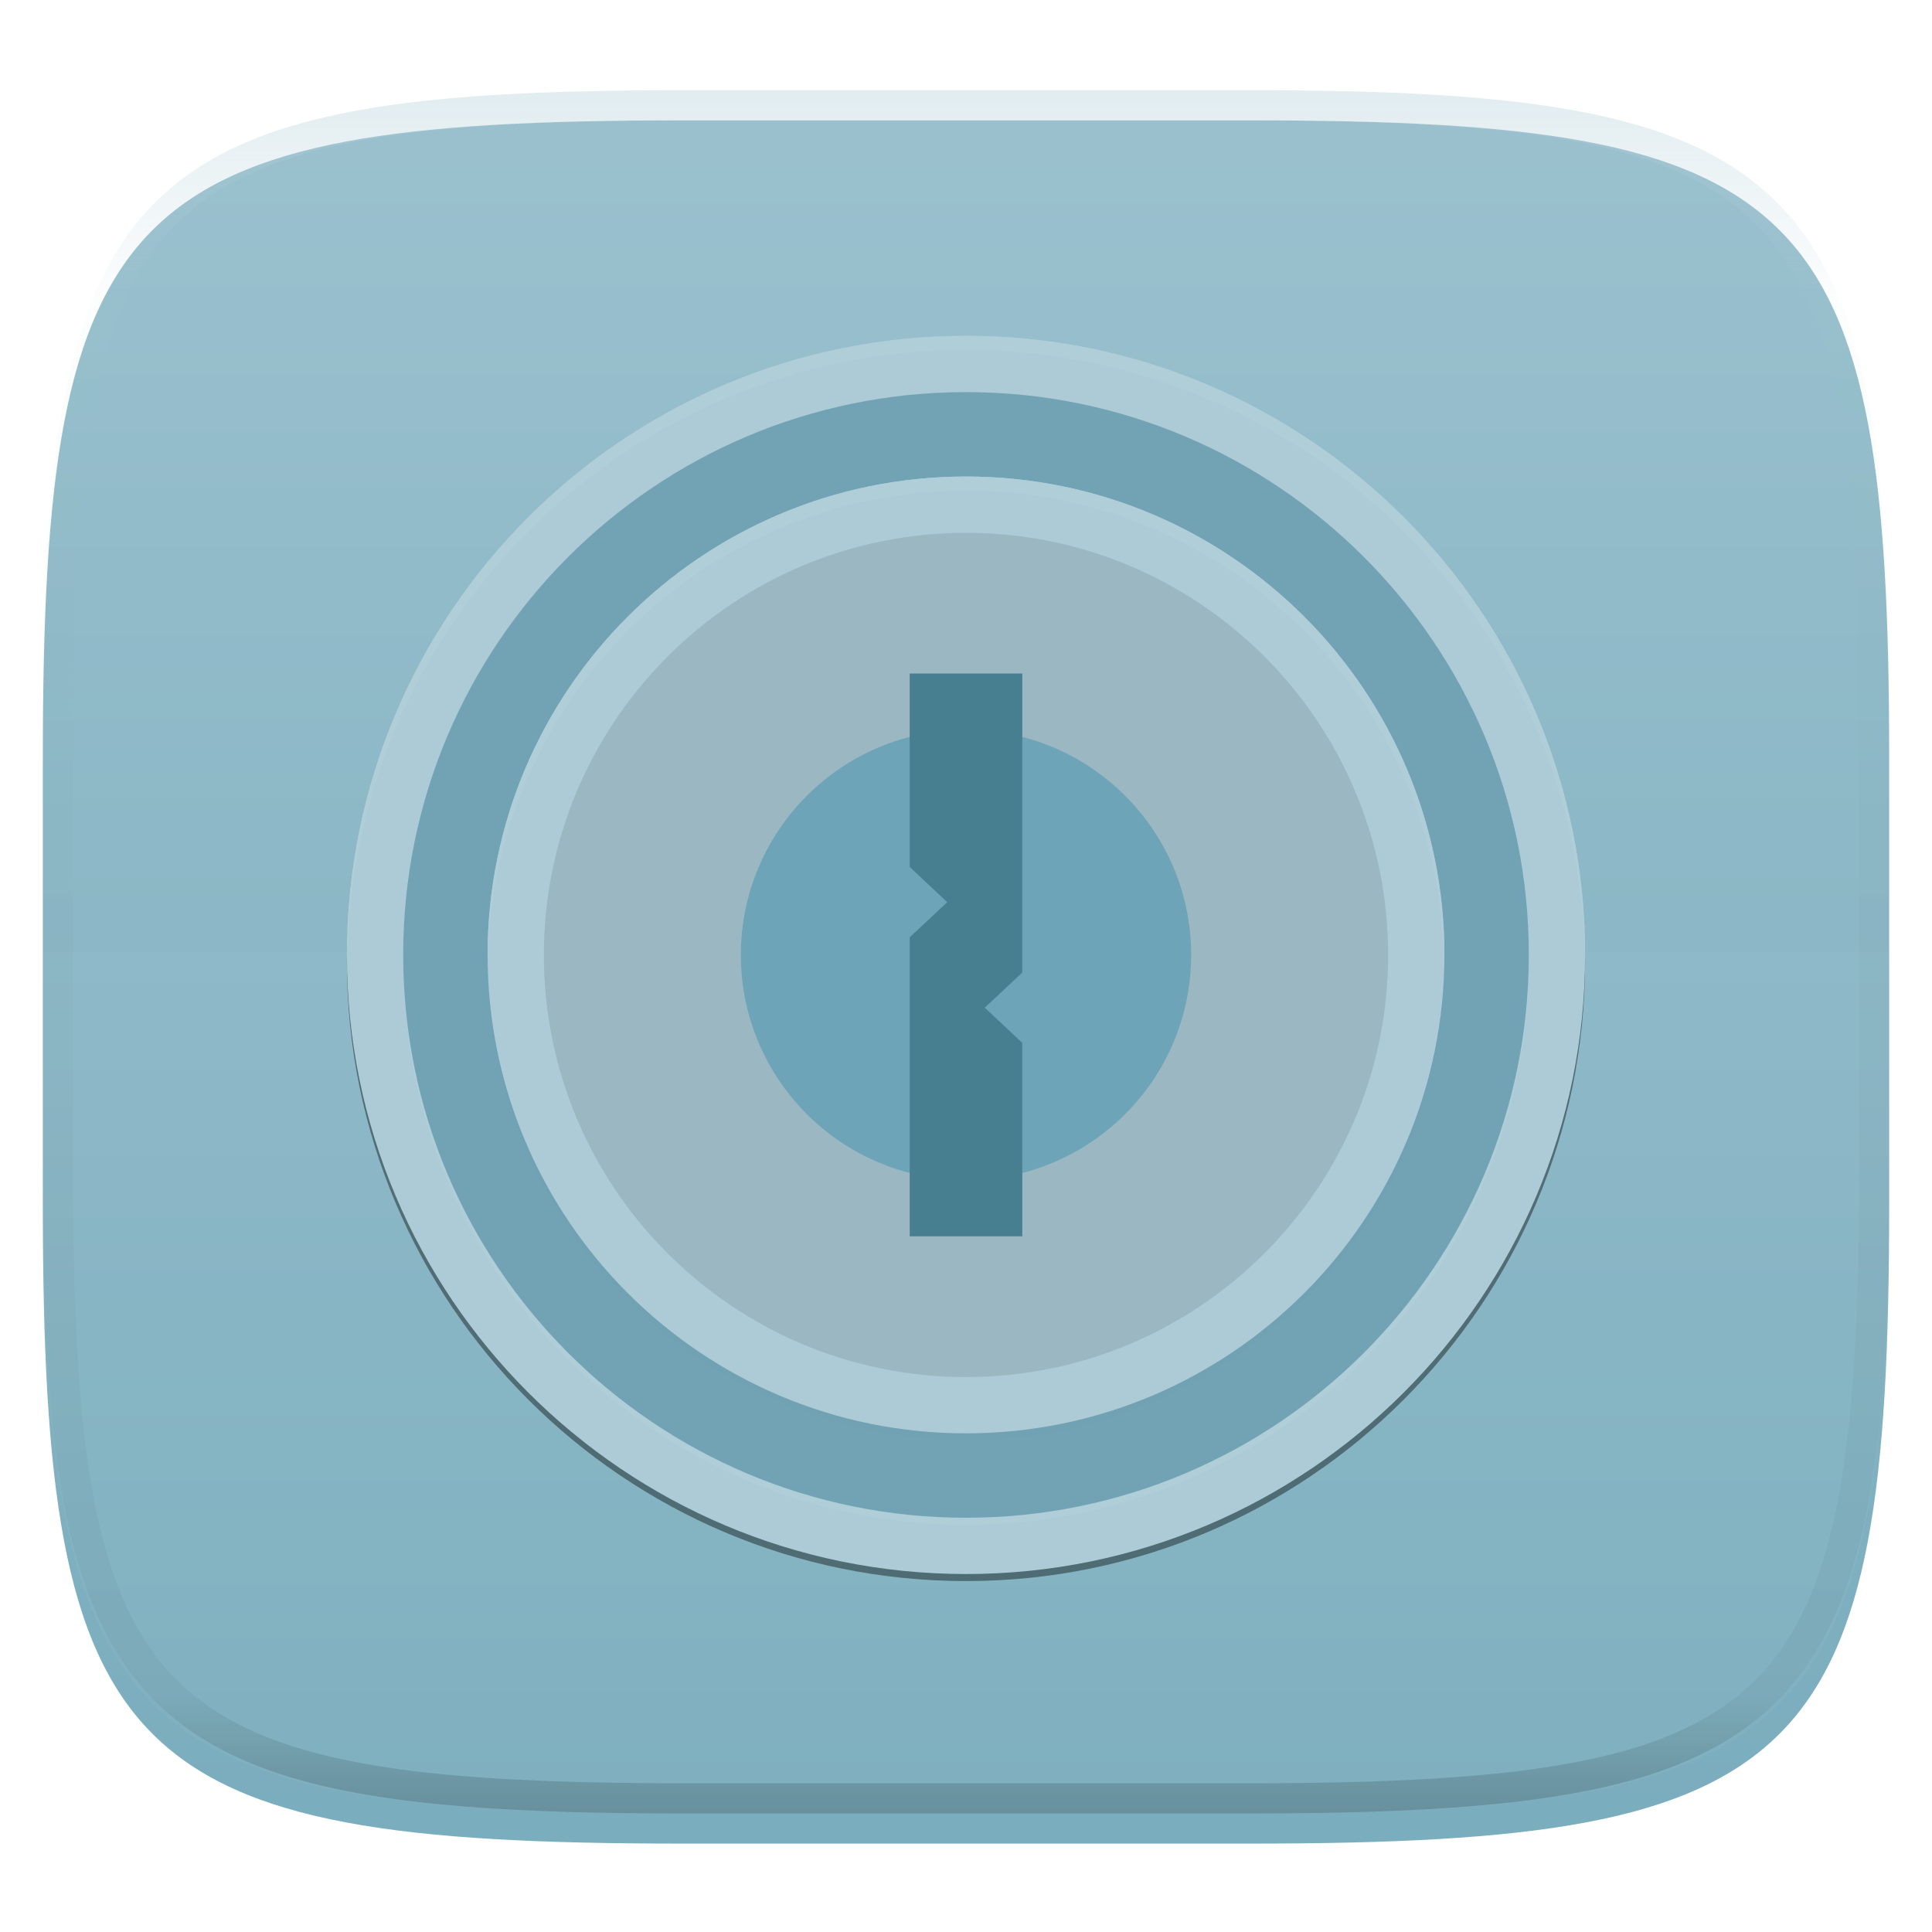 <svg xmlns="http://www.w3.org/2000/svg" style="isolation:isolate" width="256" height="256">
 <g filter="url(#a)">
  <linearGradient id="b" x1=".567" x2=".567" y1="1.071" y2="-.071" gradientTransform="matrix(244.648 0 0 228.338 5.676 11.947)" gradientUnits="userSpaceOnUse">
   <stop offset="0%" stop-color="#77abbc"/>
   <stop offset="100%" stop-color="#9dc2cf"/>
  </linearGradient>
  <path fill="url(#b)" d="M165.685 11.947c74.055 0 84.639 10.557 84.639 84.544v59.251c0 73.986-10.584 84.543-84.639 84.543h-75.37c-74.055 0-84.639-10.557-84.639-84.543V96.491c0-73.987 10.584-84.544 84.639-84.544h75.37z"/>
 </g>
 <defs>
  <filter id="a" width="400%" height="400%" x="-200%" y="-200%" color-interpolation-filters="sRGB" filterUnits="objectBoundingBox">
   <feGaussianBlur xmlns="http://www.w3.org/2000/svg" in="SourceGraphic" stdDeviation="4.294"/>
   <feOffset xmlns="http://www.w3.org/2000/svg" dy="4" result="pf_100_offsetBlur"/>
   <feFlood xmlns="http://www.w3.org/2000/svg" flood-opacity=".4"/>
   <feComposite xmlns="http://www.w3.org/2000/svg" in2="pf_100_offsetBlur" operator="in" result="pf_100_dropShadow"/>
   <feBlend xmlns="http://www.w3.org/2000/svg" in="SourceGraphic" in2="pf_100_dropShadow"/>
  </filter>
 </defs>
 <path fill="#b0ced8" opacity=".1" d="M5.676 126.116v29.626c0 73.986 10.584 84.543 84.639 84.543h75.37c74.055 0 84.639-10.557 84.639-84.543v-29.626H5.676z"/>
 <defs>
  <filter id="c" width="400%" height="400%" x="-200%" y="-200%" color-interpolation-filters="sRGB" filterUnits="objectBoundingBox">
   <feGaussianBlur xmlns="http://www.w3.org/2000/svg" stdDeviation=".396"/>
  </filter>
 </defs>
 <path fill-opacity=".996" opacity=".1" d="M128 209.5c45.276 0 82.034-36.758 82.034-82.034S173.276 45.432 128 45.432 45.966 82.19 45.966 127.466 82.724 209.5 128 209.5z" filter="url(#c)"/>
 <g opacity=".4" filter="url(#d)">
  <linearGradient id="e" x2="1" y1=".5" y2=".5" gradientTransform="matrix(0 -164.068 -164.068 0 210.034 209.5)" gradientUnits="userSpaceOnUse">
   <stop offset="0%"/>
   <stop offset="49.903%"/>
   <stop offset="100%"/>
  </linearGradient>
  <path fill="url(#e)" d="M128 209.5c45.276 0 82.034-36.758 82.034-82.034S173.276 45.432 128 45.432 45.966 82.19 45.966 127.466 82.724 209.5 128 209.5z"/>
 </g>
 <defs>
  <filter id="d" width="400%" height="400%" x="-200%" y="-200%" color-interpolation-filters="sRGB" filterUnits="objectBoundingBox">
   <feGaussianBlur xmlns="http://www.w3.org/2000/svg" stdDeviation="12.881"/>
  </filter>
 </defs>
 <path fill="#accbd6" d="M128 208.568c45.276 0 82.034-36.758 82.034-82.034S173.276 44.5 128 44.5s-82.034 36.758-82.034 82.034S82.724 208.568 128 208.568z"/>
 <path fill="#b0ced8" d="M128 202.042c41.16 0 74.576-33.416 74.576-74.576S169.16 52.89 128 52.89s-74.576 33.416-74.576 74.576S86.84 202.042 128 202.042z"/>
 <path fill="#78abbd" d="M128 201.11c41.16 0 74.576-33.416 74.576-74.576S169.16 51.958 128 51.958s-74.576 33.416-74.576 74.576S86.84 201.11 128 201.11z"/>
 <defs>
  <filter id="f" width="400%" height="400%" x="-200%" y="-200%" color-interpolation-filters="sRGB" filterUnits="objectBoundingBox">
   <feGaussianBlur xmlns="http://www.w3.org/2000/svg" stdDeviation=".792"/>
  </filter>
 </defs>
 <path opacity=".1" d="M128 190.856c34.986 0 63.39-28.404 63.39-63.39 0-34.986-28.404-63.39-63.39-63.39-34.986 0-63.39 28.404-63.39 63.39 0 34.986 28.404 63.39 63.39 63.39z" filter="url(#f)"/>
 <g opacity=".05">
  <radialGradient id="g" cx="-.5" cy=".5" r="96" fx="-.5" fy=".5" gradientTransform="matrix(0 149.154 -149.152 0 53.424 51.957)" gradientUnits="userSpaceOnUse">
   <stop offset="0%"/>
   <stop offset="100%"/>
   <stop offset="100%"/>
   <stop offset="100%"/>
  </radialGradient>
  <path fill="url(#g)" d="M127.999 51.957c-41.187 0-74.576 33.39-74.575 74.577-.001 41.187 33.388 74.576 74.575 74.577 41.188 0 74.577-33.39 74.577-74.577 0-41.188-33.39-74.577-74.577-74.577zm0 26.682c26.452 0 47.895 21.443 47.895 47.895s-21.443 47.895-47.895 47.895c-26.451 0-47.894-21.443-47.894-47.895s21.443-47.895 47.894-47.895z"/>
 </g>
 <path fill="#accbd6" d="M128 189.924c34.986 0 63.39-28.404 63.39-63.39 0-34.986-28.404-63.39-63.39-63.39-34.986 0-63.39 28.404-63.39 63.39 0 34.986 28.404 63.39 63.39 63.39z"/>
 <path opacity=".1" d="M128 182.466c30.87 0 55.932-25.062 55.932-55.932S158.87 70.602 128 70.602s-55.932 25.062-55.932 55.932S97.13 182.466 128 182.466z"/>
 <path fill="#6da4b7" d="M128 156.365c16.464 0 29.831-13.367 29.831-29.831S144.464 96.703 128 96.703s-29.831 13.367-29.831 29.831 13.367 29.831 29.831 29.831z"/>
 <path fill="#b0ced8" d="M128 44.5c-45.306 0-82.034 36.728-82.034 82.034.012.258.024.516.038.774.597-44.865 37.127-80.927 81.996-80.944 44.991.019 81.571 36.272 81.996 81.261.015-.364.028-.727.038-1.091 0-45.306-36.728-82.034-82.034-82.034z"/>
 <path fill="#477f91" d="M120.542 89.246h14.916v39.618l-4.972 4.661 4.972 4.661v25.636h-14.916v-39.619l4.972-4.661-4.972-4.661V89.246z"/>
 <path fill="#b0ced8" d="M128 63.144c-35.009 0-63.39 28.381-63.39 63.39.011.257.024.515.038.772.596-34.567 28.78-62.282 63.352-62.297 34.695.018 62.929 27.925 63.352 62.617.015-.364.028-.728.038-1.092 0-35.009-28.381-63.39-63.39-63.39z"/>
 <g opacity=".4">
  <linearGradient id="h" x1=".517" x2=".517" y2="1" gradientTransform="matrix(244.65 0 0 228.34 5.68 11.95)" gradientUnits="userSpaceOnUse">
   <stop offset="0%" stop-color="#b0ced8"/>
   <stop offset="12.5%" stop-color="#b0ced8" stop-opacity=".098"/>
   <stop offset="92.5%" stop-opacity=".098"/>
   <stop offset="100%" stop-opacity=".498"/>
  </linearGradient>
  <path fill="url(#h)" fill-rule="evenodd" d="M165.068 11.951c4.328-.01 8.656.04 12.984.138 3.875.078 7.75.226 11.626.452 3.453.196 6.905.481 10.348.854 3.06.335 6.118.786 9.148 1.346a80.47 80.47 0 0 1 8.046 1.916 53.64 53.64 0 0 1 7.023 2.584 40.413 40.413 0 0 1 6.06 3.35 35.176 35.176 0 0 1 5.134 4.215 35.072 35.072 0 0 1 4.22 5.119 41.692 41.692 0 0 1 3.363 6.042 55.982 55.982 0 0 1 2.597 7.005 80.224 80.224 0 0 1 1.918 8.037 124.43 124.43 0 0 1 1.348 9.127c.374 3.439.659 6.878.856 10.326.226 3.861.373 7.732.462 11.593.088 4.323.138 8.646.128 12.96v58.21c.01 4.324-.04 8.637-.128 12.96a325.177 325.177 0 0 1-.462 11.593 200.984 200.984 0 0 1-.856 10.326 124.691 124.691 0 0 1-1.348 9.137 80.687 80.687 0 0 1-1.918 8.027 55.414 55.414 0 0 1-2.597 7.005 41.18 41.18 0 0 1-3.364 6.042 34.559 34.559 0 0 1-4.22 5.119 35.177 35.177 0 0 1-5.134 4.215 40.412 40.412 0 0 1-6.059 3.35 55.138 55.138 0 0 1-7.023 2.594 77.806 77.806 0 0 1-8.046 1.906 120 120 0 0 1-9.148 1.346c-3.443.373-6.895.658-10.348.854-3.875.226-7.75.374-11.626.462-4.328.088-8.656.138-12.984.128H90.942c-4.328.01-8.656-.04-12.984-.128a328.387 328.387 0 0 1-11.626-.462 203.003 203.003 0 0 1-10.348-.854 120 120 0 0 1-9.148-1.346 77.806 77.806 0 0 1-8.046-1.906 55.139 55.139 0 0 1-7.023-2.594 40.413 40.413 0 0 1-6.06-3.35 35.176 35.176 0 0 1-5.134-4.215 34.56 34.56 0 0 1-4.22-5.119 41.183 41.183 0 0 1-3.363-6.042 55.415 55.415 0 0 1-2.597-7.005 80.682 80.682 0 0 1-1.918-8.027 124.688 124.688 0 0 1-1.348-9.137 200.993 200.993 0 0 1-.856-10.326 325.212 325.212 0 0 1-.462-11.593 569.197 569.197 0 0 1-.128-12.96v-58.21c-.01-4.314.04-8.637.128-12.96.089-3.86.236-7.732.462-11.593.197-3.448.482-6.887.856-10.326.335-3.055.787-6.101 1.348-9.127a80.219 80.219 0 0 1 1.918-8.037 55.983 55.983 0 0 1 2.597-7.005 41.695 41.695 0 0 1 3.364-6.042 35.072 35.072 0 0 1 4.22-5.119 35.176 35.176 0 0 1 5.134-4.215 40.413 40.413 0 0 1 6.059-3.35 53.64 53.64 0 0 1 7.023-2.584 80.47 80.47 0 0 1 8.046-1.916 125.11 125.11 0 0 1 9.148-1.346c3.443-.373 6.895-.658 10.348-.854 3.875-.226 7.75-.374 11.626-.452 4.328-.098 8.656-.148 12.984-.138h74.126zm.01 4.009c4.298-.01 8.597.039 12.895.127 3.827.089 7.653.236 11.48.452 3.383.197 6.766.472 10.13.845 2.971.315 5.932.747 8.863 1.297a75.943 75.943 0 0 1 7.653 1.818 50.493 50.493 0 0 1 6.501 2.397 37.038 37.038 0 0 1 5.47 3.026 30.383 30.383 0 0 1 4.524 3.724 31.05 31.05 0 0 1 3.738 4.519 37.271 37.271 0 0 1 3.03 5.443 51.46 51.46 0 0 1 2.4 6.494 75.563 75.563 0 0 1 1.829 7.634c.54 2.928.974 5.875 1.298 8.842.374 3.36.65 6.73.846 10.11.217 3.822.374 7.634.453 11.456.088 4.293.137 8.577.137 12.87v58.212c0 4.293-.049 8.577-.137 12.87a317.503 317.503 0 0 1-.453 11.456c-.196 3.38-.472 6.75-.846 10.12a121.689 121.689 0 0 1-1.298 8.832 75.562 75.562 0 0 1-1.83 7.634 50.902 50.902 0 0 1-2.4 6.494 36.767 36.767 0 0 1-3.03 5.443 30.615 30.615 0 0 1-3.737 4.53 30.938 30.938 0 0 1-4.525 3.713 37.038 37.038 0 0 1-5.469 3.026 49.07 49.07 0 0 1-6.501 2.397 75.942 75.942 0 0 1-7.653 1.818c-2.931.55-5.892.982-8.863 1.306-3.364.364-6.747.649-10.13.836-3.827.216-7.653.373-11.48.452-4.298.098-8.597.137-12.895.137H90.932c-4.298 0-8.597-.04-12.895-.137a320.093 320.093 0 0 1-11.48-.452 193.696 193.696 0 0 1-10.13-.836 116.71 116.71 0 0 1-8.863-1.306 75.942 75.942 0 0 1-7.653-1.818 49.07 49.07 0 0 1-6.501-2.397 37.038 37.038 0 0 1-5.47-3.026 30.938 30.938 0 0 1-4.524-3.714 30.615 30.615 0 0 1-3.738-4.529 36.766 36.766 0 0 1-3.03-5.443 50.903 50.903 0 0 1-2.4-6.494 75.567 75.567 0 0 1-1.829-7.634 121.69 121.69 0 0 1-1.298-8.832c-.374-3.37-.65-6.74-.846-10.12a317.535 317.535 0 0 1-.453-11.456 623.851 623.851 0 0 1-.137-12.87V97.014c0-4.293.049-8.577.137-12.87.079-3.822.236-7.634.453-11.456.197-3.38.472-6.75.846-10.11.324-2.967.757-5.914 1.298-8.842a75.568 75.568 0 0 1 1.83-7.634 51.46 51.46 0 0 1 2.4-6.494 37.27 37.27 0 0 1 3.03-5.443 31.05 31.05 0 0 1 3.737-4.52 30.384 30.384 0 0 1 4.525-3.723 37.039 37.039 0 0 1 5.469-3.026 50.494 50.494 0 0 1 6.501-2.397 75.943 75.943 0 0 1 7.653-1.818c2.931-.55 5.892-.982 8.863-1.297 3.364-.373 6.747-.648 10.13-.845a344.71 344.71 0 0 1 11.48-.452c4.298-.088 8.597-.137 12.895-.127H165.078z"/>
 </g>
</svg>
